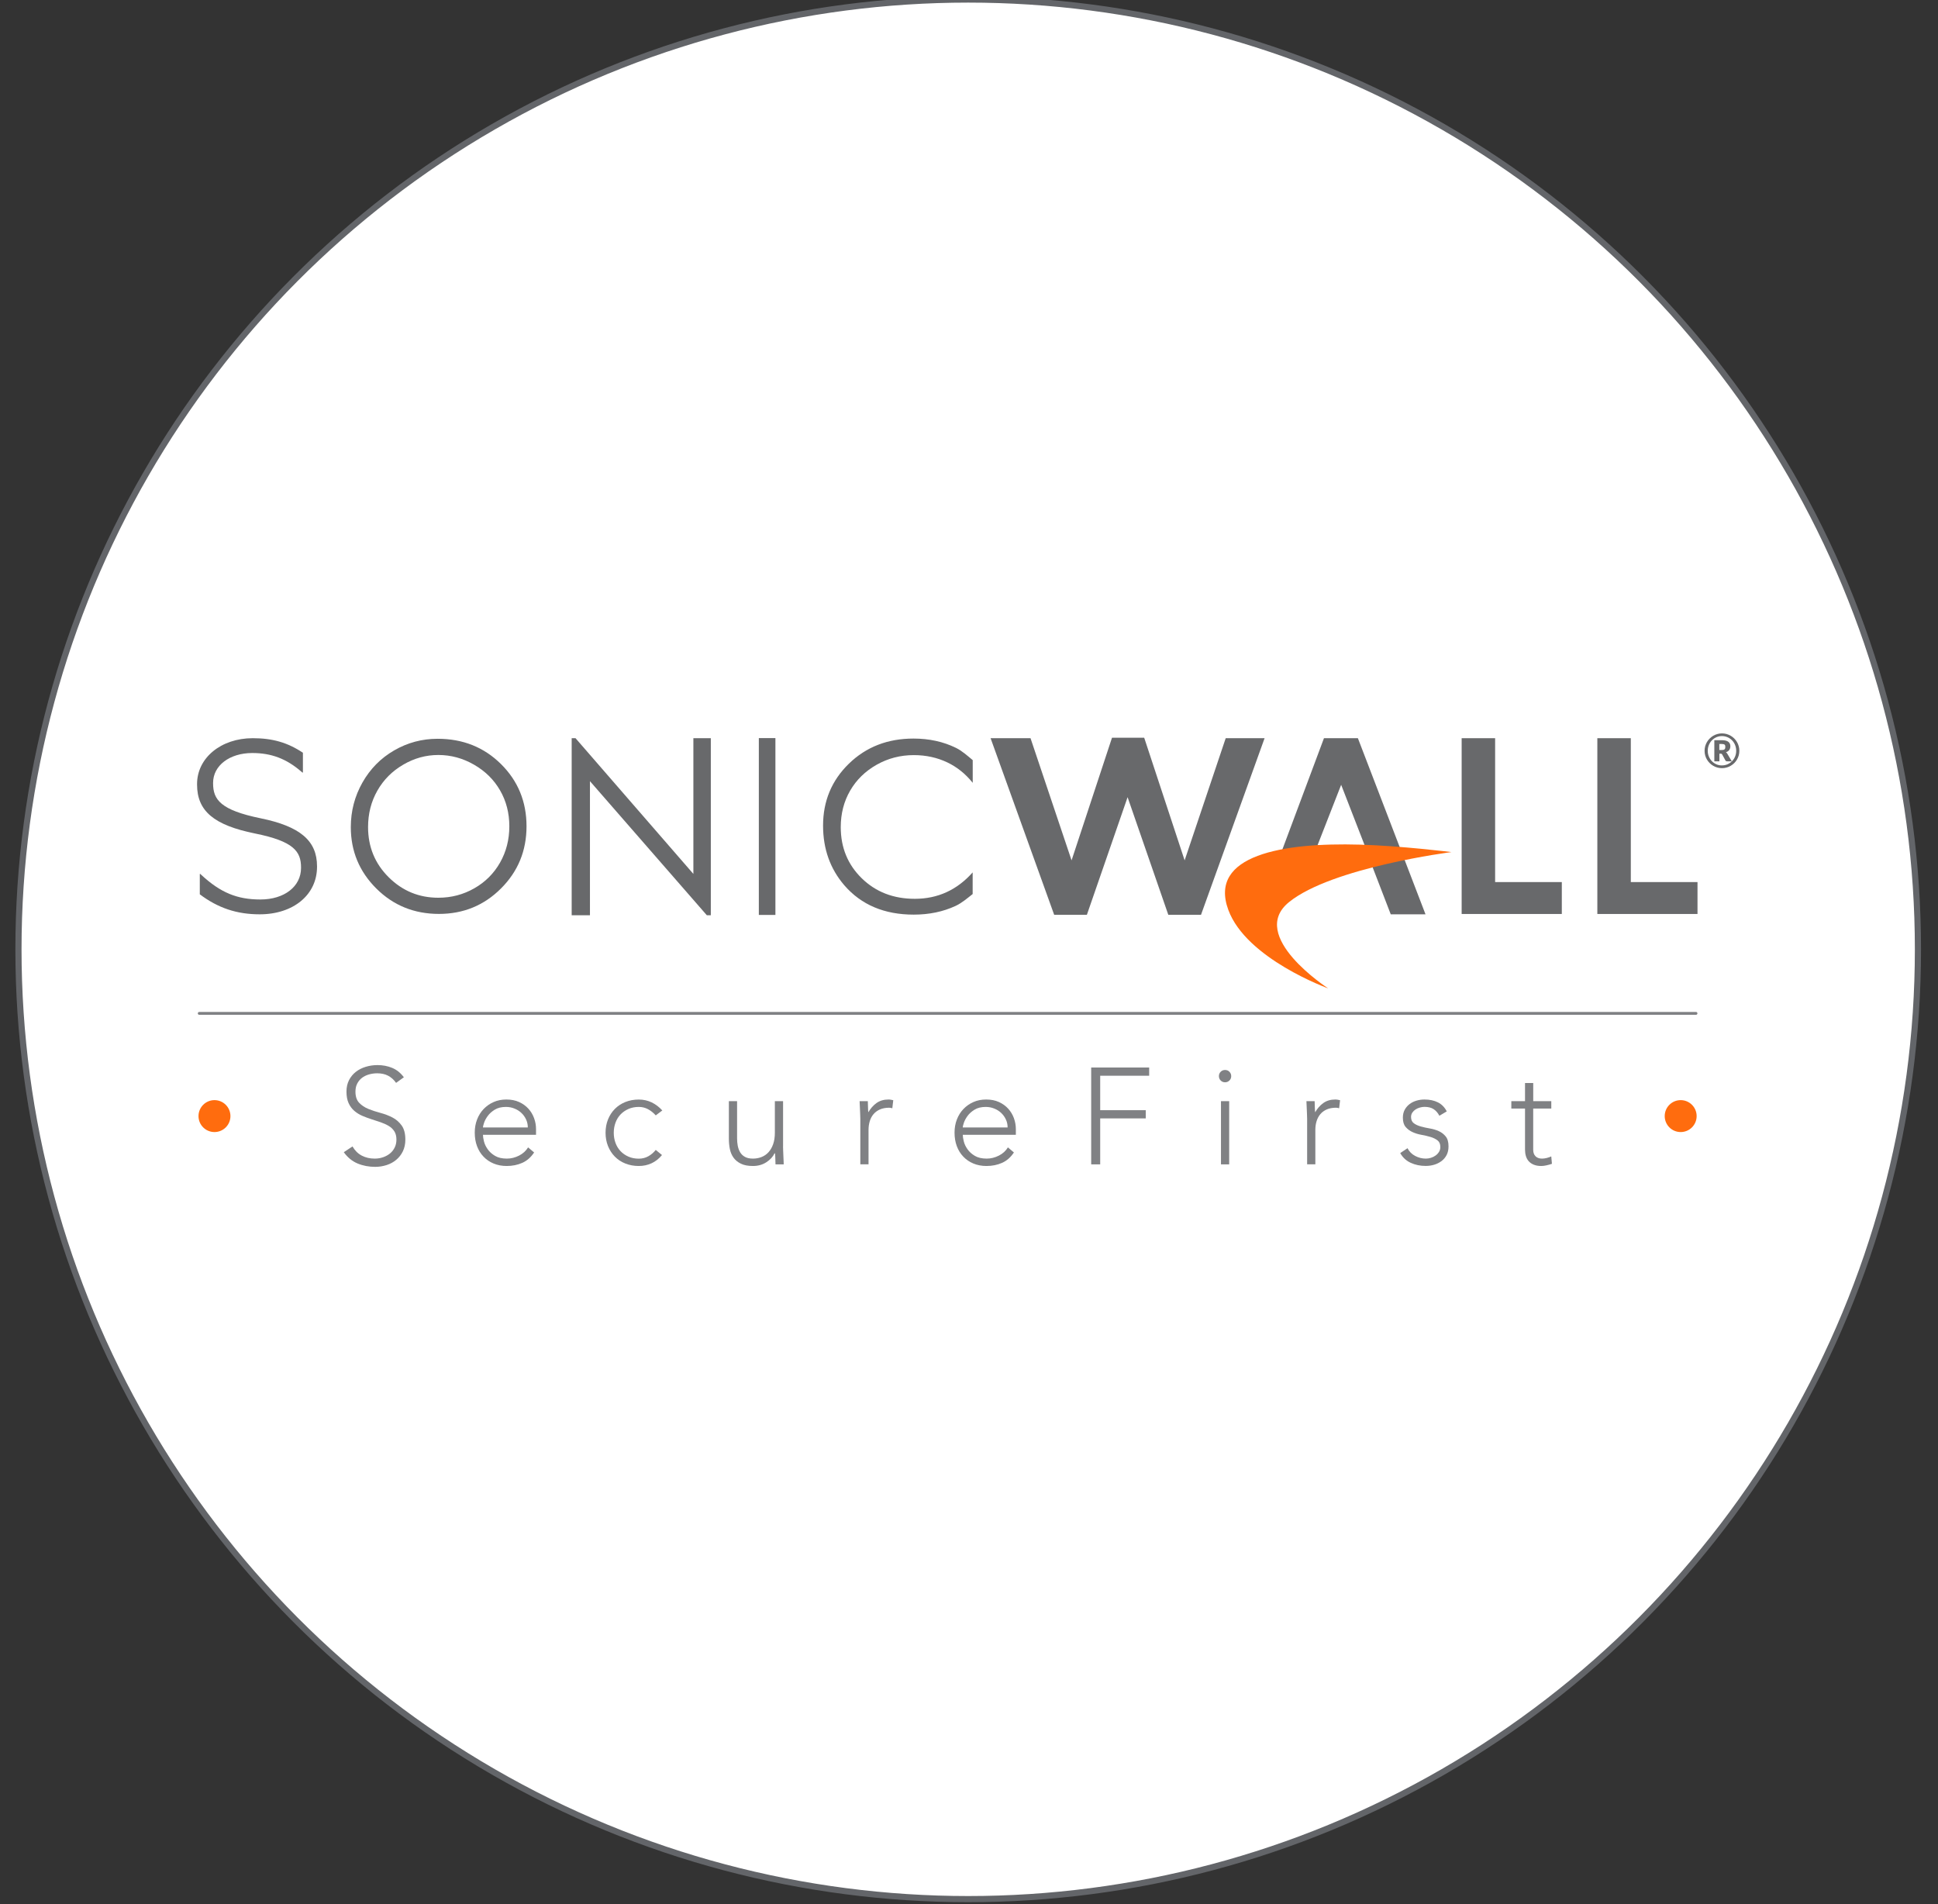 <?xml version="1.0" encoding="UTF-8" standalone="no"?>
<!DOCTYPE svg PUBLIC "-//W3C//DTD SVG 1.1//EN" "http://www.w3.org/Graphics/SVG/1.1/DTD/svg11.dtd">
<svg width="100%" height="100%" viewBox="0 0 630 619" version="1.1" xmlns="http://www.w3.org/2000/svg" xmlns:xlink="http://www.w3.org/1999/xlink" xml:space="preserve" xmlns:serif="http://www.serif.com/" style="fill-rule:evenodd;clip-rule:evenodd;stroke-linecap:round;">
    <rect x="0" y="0" width="630" height="619" fill="#333333" stroke="none"/>
    <g transform="matrix(1,0,0,1,-860,-114)">
        <g id="Group-16" transform="matrix(1,0,0,1,-15,-73)">
            <g id="Group-6-Copy" transform="matrix(1,0,0,1,881,186.846)">
                <circle id="Oval" cx="308.74" cy="308.74" r="308.74" style="fill:white;stroke:rgb(99,101,105);stroke-width:2px;"/>
                <g id="Group" transform="matrix(1,0,0,1,58,238)">
                    <path id="Shape" d="M78.25,2.3C86.46,2.3 93.33,5.04 98.86,10.52C104.39,16 107.16,22.74 107.16,30.75C107.16,38.69 104.4,45.42 98.88,50.94C93.36,56.47 86.63,59.23 78.69,59.23C70.65,59.23 63.87,56.48 58.34,50.98C52.81,45.48 50.04,38.82 50.04,31.01C50.04,25.8 51.3,20.98 53.82,16.53C56.34,12.08 59.77,8.6 64.13,6.08C68.48,3.56 73.18,2.3 78.25,2.3ZM78.49,7.57C74.48,7.57 70.68,8.61 67.09,10.71C63.5,12.8 60.69,15.61 58.68,19.15C56.66,22.69 55.65,26.64 55.65,30.99C55.65,37.43 57.88,42.87 62.35,47.31C66.82,51.75 72.2,53.97 78.5,53.97C82.71,53.97 86.6,52.95 90.18,50.91C93.76,48.87 96.55,46.08 98.56,42.54C100.57,39 101.57,35.07 101.57,30.74C101.57,26.44 100.57,22.55 98.56,19.07C96.56,15.59 93.73,12.81 90.09,10.72C86.43,8.61 82.57,7.57 78.49,7.57Z" style="fill:rgb(104,105,107);fill-rule:nonzero;"/>
                    <path id="Shape1" serif:id="Shape" d="M121.84,59.67L121.84,2.11L123.09,2.11L161.4,46.23L161.4,2.11L167.07,2.11L167.07,59.67L165.78,59.67L127.78,16.08L127.78,59.67L121.84,59.67Z" style="fill:rgb(104,105,107);fill-rule:nonzero;"/>
                    <path id="Shape2" serif:id="Shape" d="M182.68,2.08L188.07,2.08L188.07,59.56L182.68,59.56L182.68,2.08Z" style="fill:rgb(104,105,107);fill-rule:nonzero;"/>
                    <path id="Shape3" serif:id="Shape" d="M377.42,2.11L366.39,2.11L350.86,43.66L382.1,43.78L388.1,59.36L399.4,59.36L377.42,2.11ZM364.31,36.88L371.98,17.26L379.6,36.88L364.31,36.88Z" style="fill:rgb(104,105,107);fill-rule:nonzero;"/>
                    <path id="Shape4" serif:id="Shape" d="M411.15,2.11L422.03,2.11L422.03,48.88L443.71,48.88L443.71,59.25L411.15,59.25L411.15,2.11Z" style="fill:rgb(104,105,107);fill-rule:nonzero;"/>
                    <path id="Shape5" serif:id="Shape" d="M455.26,2.11L466.14,2.11L466.14,48.88L487.82,48.88L487.82,59.25L455.26,59.25L455.26,2.11Z" style="fill:rgb(104,105,107);fill-rule:nonzero;"/>
                    <path id="Shape6" serif:id="Shape" d="M367.77,83.44C367.77,83.44 341.16,73.86 335.3,57.92C328.73,40.08 353.08,36 378,36.71C391.42,37.09 407.83,39.13 407.83,39.13C407.83,39.13 369.07,44.07 355.06,55.37C341.38,66.41 367.77,83.44 367.77,83.44Z" style="fill:rgb(255,108,14);fill-rule:nonzero;"/>
                    <path id="Shape7" serif:id="Shape" d="M252.21,45.71C247.13,51.44 240.86,54.32 233.38,54.32C226.44,54.32 220.7,52.1 216.14,47.65C211.59,43.21 209.31,37.66 209.31,31.02C209.31,26.63 210.33,22.67 212.37,19.15C214.41,15.63 217.28,12.83 220.98,10.74C224.68,8.65 228.71,7.61 233.05,7.61C237.02,7.61 240.67,8.41 243.99,10C247.16,11.52 249.9,13.74 252.21,16.62L252.21,9.24C250.57,7.88 248.75,6.23 246.75,5.25C242.65,3.24 238.06,2.23 232.97,2.23C224.55,2.23 217.55,4.95 211.95,10.4C206.36,15.84 203.56,22.55 203.56,30.53C203.56,38.11 205.87,44.58 210.48,49.94C215.99,56.29 223.5,59.46 233.03,59.46C238.04,59.46 242.58,58.52 246.64,56.63C248.66,55.69 250.51,54.09 252.19,52.77L252.19,45.71L252.21,45.71Z" style="fill:rgb(104,105,107);fill-rule:nonzero;"/>
                    <path id="Shape8" serif:id="Shape" d="M20.69,28.14C7.72,25.48 5.27,22.1 5.27,16.79L5.27,16.63C5.27,11.01 10.63,6.93 18.01,6.93C24.19,6.93 29.09,8.78 33.91,12.94L34.36,13.33L34.47,13.19L34.47,6.84C29.49,3.51 24.56,2.11 18.16,2.11C7.84,2.11 0.06,8.52 0.06,17.02L0.06,17.18C0.06,25.77 5.52,30.38 18.91,33.09C31.48,35.62 33.86,38.92 33.86,44.13L33.86,44.29C33.86,50.32 28.43,54.54 20.65,54.54C13.07,54.54 7.7,52.31 1.49,46.59L1.05,46.19L0.95,46.3L0.95,52.86C6.89,57.33 13.02,59.36 20.41,59.36C31.39,59.36 39.06,53 39.06,43.91L39.06,43.75C39.06,35.43 33.57,30.77 20.69,28.14Z" style="fill:rgb(104,105,107);fill-rule:nonzero;"/>
                    <path id="Shape9" serif:id="Shape" d="M334.45,2.11L321.38,40.98L321.1,41.82L320.82,40.98L307.95,1.95L297.49,1.95L284.62,40.98L284.34,41.82L284.06,40.98L271,2.11L258.02,2.11L278.69,59.52L289.32,59.52L302.28,22.08L302.55,21.28L302.83,22.08L315.79,59.52L326.42,59.52L347.09,2.11L334.45,2.11Z" style="fill:rgb(104,105,107);fill-rule:nonzero;"/>
                    <g id="Shape10" serif:id="Shape" transform="matrix(1,0,0,1,47,108)">
                        <path d="M3.59,26.81C4.36,28.15 5.36,29.14 6.59,29.79C7.82,30.44 9.22,30.77 10.79,30.77C11.77,30.77 12.69,30.62 13.55,30.32C14.41,30.02 15.16,29.61 15.8,29.08C16.44,28.55 16.94,27.9 17.31,27.15C17.68,26.39 17.87,25.54 17.87,24.59C17.87,23.5 17.64,22.59 17.18,21.88C16.72,21.17 16.1,20.58 15.33,20.13C14.56,19.67 13.69,19.28 12.73,18.95C11.77,18.62 10.77,18.3 9.75,17.97C8.73,17.64 7.73,17.27 6.77,16.86C5.81,16.45 4.94,15.9 4.17,15.24C3.4,14.57 2.78,13.74 2.32,12.73C1.86,11.72 1.63,10.48 1.63,8.99C1.63,7.6 1.9,6.36 2.45,5.28C3,4.2 3.74,3.3 4.67,2.57C5.6,1.84 6.68,1.3 7.89,0.93C9.11,0.56 10.38,0.37 11.71,0.37C13.43,0.37 15.02,0.67 16.49,1.28C17.96,1.89 19.22,2.9 20.29,4.33L17.76,6.15C17.02,5.11 16.15,4.34 15.16,3.82C14.17,3.3 12.99,3.04 11.62,3.04C10.67,3.04 9.77,3.17 8.91,3.42C8.05,3.67 7.3,4.04 6.66,4.53C6.02,5.02 5.51,5.64 5.13,6.38C4.74,7.12 4.55,8 4.55,9C4.55,10.57 4.95,11.78 5.75,12.62C6.55,13.46 7.55,14.13 8.75,14.62C9.95,15.11 11.25,15.54 12.66,15.91C14.07,16.28 15.37,16.78 16.57,17.4C17.77,18.02 18.77,18.89 19.57,20C20.37,21.11 20.77,22.64 20.77,24.6C20.77,26.02 20.5,27.28 19.97,28.38C19.44,29.48 18.72,30.4 17.81,31.16C16.91,31.92 15.86,32.49 14.68,32.87C13.49,33.25 12.26,33.45 10.99,33.45C8.91,33.45 7,33.09 5.25,32.36C3.5,31.63 2,30.41 0.76,28.69L3.59,26.81Z" style="fill:rgb(128,129,132);fill-rule:nonzero;"/>
                        <path d="M62.63,28.77C61.59,30.34 60.31,31.47 58.78,32.15C57.25,32.83 55.57,33.17 53.73,33.17C52.16,33.17 50.74,32.9 49.46,32.37C48.19,31.84 47.09,31.09 46.17,30.12C45.25,29.16 44.55,28.02 44.06,26.7C43.57,25.38 43.33,23.92 43.33,22.32C43.33,20.78 43.58,19.36 44.09,18.05C44.59,16.75 45.3,15.61 46.22,14.65C47.14,13.69 48.22,12.93 49.47,12.38C50.71,11.83 52.09,11.56 53.6,11.56C55.17,11.56 56.56,11.83 57.76,12.38C58.96,12.93 59.97,13.66 60.78,14.56C61.6,15.46 62.21,16.49 62.63,17.65C63.05,18.81 63.25,19.98 63.25,21.16L63.25,23.03L46,23.03C46,23.59 46.11,24.31 46.33,25.19C46.55,26.07 46.96,26.92 47.55,27.75C48.14,28.58 48.93,29.29 49.93,29.88C50.92,30.47 52.2,30.77 53.78,30.77C55.14,30.77 56.46,30.44 57.74,29.79C59.01,29.14 59.99,28.25 60.67,27.12L62.63,28.77ZM60.58,20.63C60.58,19.71 60.39,18.85 60.02,18.05C59.65,17.25 59.15,16.54 58.51,15.94C57.87,15.33 57.12,14.85 56.24,14.5C55.37,14.14 54.44,13.97 53.46,13.97C52.01,13.97 50.8,14.27 49.84,14.86C48.88,15.45 48.11,16.14 47.55,16.91C46.99,17.68 46.59,18.43 46.35,19.16C46.11,19.89 45.99,20.38 45.99,20.65L60.58,20.65L60.58,20.63Z" style="fill:rgb(128,129,132);fill-rule:nonzero;"/>
                        <path d="M104.2,29.61C103.19,30.83 102.05,31.72 100.78,32.3C99.51,32.88 98.13,33.17 96.65,33.17C95.08,33.17 93.63,32.9 92.29,32.37C90.96,31.84 89.82,31.09 88.87,30.12C87.92,29.16 87.18,28.02 86.65,26.7C86.12,25.38 85.85,23.94 85.85,22.37C85.85,20.8 86.12,19.35 86.65,18.04C87.18,16.72 87.92,15.58 88.87,14.62C89.82,13.66 90.96,12.91 92.29,12.37C93.62,11.84 95.08,11.57 96.65,11.57C98.16,11.57 99.56,11.88 100.85,12.5C102.14,13.12 103.29,14 104.3,15.12L102.17,16.72C101.4,15.86 100.55,15.19 99.64,14.7C98.72,14.21 97.73,13.97 96.66,13.97C95.42,13.97 94.29,14.19 93.28,14.64C92.27,15.09 91.41,15.69 90.7,16.44C89.99,17.2 89.45,18.08 89.08,19.11C88.71,20.13 88.52,21.22 88.52,22.38C88.52,23.54 88.71,24.63 89.08,25.65C89.45,26.67 89.99,27.56 90.7,28.32C91.41,29.07 92.27,29.68 93.28,30.12C94.29,30.57 95.41,30.79 96.66,30.79C97.79,30.79 98.82,30.53 99.75,30.01C100.68,29.49 101.49,28.8 102.17,27.94L104.2,29.61Z" style="fill:rgb(128,129,132);fill-rule:nonzero;"/>
                        <path d="M143.55,26.86C143.55,27.25 143.56,27.71 143.59,28.26C143.62,28.81 143.64,29.37 143.66,29.93C143.68,30.49 143.7,31.02 143.73,31.51C143.76,32 143.77,32.38 143.77,32.64L141.1,32.64C141.07,31.87 141.05,31.13 141.03,30.42C141.01,29.71 140.98,29.25 140.92,29.04L140.79,29.04C140.26,30.17 139.37,31.14 138.12,31.95C136.88,32.76 135.42,33.17 133.76,33.17C132.16,33.17 130.85,32.92 129.83,32.41C128.81,31.91 128.01,31.25 127.43,30.43C126.85,29.62 126.46,28.67 126.25,27.61C126.04,26.54 125.94,25.45 125.94,24.32L125.94,12.1L128.61,12.1L128.61,24.19C128.61,25.02 128.68,25.83 128.83,26.61C128.98,27.39 129.24,28.1 129.61,28.72C129.98,29.34 130.5,29.84 131.17,30.21C131.84,30.58 132.7,30.77 133.77,30.77C134.75,30.77 135.67,30.6 136.55,30.26C137.42,29.92 138.18,29.4 138.82,28.7C139.46,28 139.96,27.13 140.33,26.08C140.7,25.03 140.89,23.79 140.89,22.37L140.89,12.1L143.56,12.1L143.56,26.86L143.55,26.86Z" style="fill:rgb(128,129,132);fill-rule:nonzero;"/>
                        <path d="M168.67,17.88C168.67,17.49 168.65,17.03 168.63,16.48C168.6,15.93 168.58,15.38 168.56,14.81C168.54,14.25 168.52,13.72 168.49,13.23C168.46,12.74 168.44,12.36 168.44,12.1L171.11,12.1C171.14,12.87 171.16,13.61 171.18,14.32C171.19,15.03 171.23,15.49 171.29,15.7C171.97,14.49 172.85,13.49 173.91,12.72C174.98,11.95 176.28,11.56 177.82,11.56C178.09,11.56 178.35,11.58 178.6,11.63C178.85,11.67 179.11,11.73 179.38,11.79L179.07,14.41C178.71,14.29 178.37,14.23 178.05,14.23C176.89,14.23 175.89,14.42 175.05,14.79C174.21,15.16 173.51,15.67 172.96,16.32C172.41,16.97 172,17.74 171.74,18.61C171.48,19.48 171.34,20.43 171.34,21.43L171.34,32.63L168.67,32.63L168.67,17.88Z" style="fill:rgb(128,129,132);fill-rule:nonzero;"/>
                        <path d="M218.6,28.77C217.56,30.34 216.28,31.47 214.75,32.15C213.22,32.83 211.54,33.17 209.7,33.17C208.13,33.17 206.71,32.9 205.43,32.37C204.16,31.84 203.06,31.09 202.14,30.12C201.22,29.16 200.52,28.02 200.03,26.7C199.54,25.38 199.3,23.92 199.3,22.32C199.3,20.78 199.55,19.36 200.06,18.05C200.56,16.75 201.27,15.61 202.19,14.65C203.11,13.69 204.19,12.93 205.44,12.38C206.68,11.83 208.06,11.56 209.58,11.56C211.15,11.56 212.54,11.83 213.74,12.38C214.94,12.93 215.95,13.66 216.76,14.56C217.57,15.46 218.19,16.49 218.61,17.65C219.02,18.81 219.23,19.98 219.23,21.16L219.23,23.03L201.98,23.03C201.98,23.59 202.09,24.31 202.31,25.19C202.53,26.07 202.94,26.92 203.53,27.75C204.12,28.58 204.91,29.29 205.91,29.88C206.9,30.47 208.19,30.77 209.76,30.77C211.12,30.77 212.44,30.44 213.72,29.79C215,29.14 215.97,28.25 216.65,27.12L218.6,28.77ZM216.55,20.63C216.55,19.71 216.37,18.85 215.99,18.05C215.62,17.25 215.12,16.54 214.48,15.94C213.84,15.33 213.09,14.85 212.21,14.5C211.34,14.14 210.41,13.97 209.43,13.97C207.98,13.97 206.77,14.27 205.81,14.86C204.85,15.45 204.08,16.14 203.52,16.91C202.96,17.68 202.56,18.43 202.32,19.16C202.08,19.89 201.96,20.38 201.96,20.65L216.55,20.65L216.55,20.63Z" style="fill:rgb(128,129,132);fill-rule:nonzero;"/>
                        <path d="M243.72,1.16L262.57,1.16L262.57,3.83L246.65,3.83L246.65,15.03L261.46,15.03L261.46,17.7L246.65,17.7L246.65,32.64L243.72,32.64L243.72,1.16Z" style="fill:rgb(128,129,132);fill-rule:nonzero;"/>
                        <path d="M285.24,3.96C285.24,3.4 285.43,2.92 285.82,2.54C286.2,2.15 286.68,1.96 287.24,1.96C287.8,1.96 288.28,2.15 288.66,2.54C289.04,2.93 289.24,3.4 289.24,3.96C289.24,4.52 289.05,5 288.66,5.38C288.27,5.77 287.8,5.96 287.24,5.96C286.68,5.96 286.2,5.77 285.82,5.38C285.44,5 285.24,4.52 285.24,3.96ZM285.91,12.1L288.58,12.1L288.58,32.64L285.91,32.64L285.91,12.1Z" style="fill:rgb(128,129,132);fill-rule:nonzero;"/>
                        <path d="M313.92,17.88C313.92,17.49 313.91,17.03 313.88,16.48C313.85,15.93 313.83,15.38 313.81,14.81C313.79,14.25 313.77,13.72 313.74,13.23C313.71,12.74 313.69,12.36 313.69,12.1L316.36,12.1C316.39,12.87 316.41,13.61 316.43,14.32C316.44,15.03 316.48,15.49 316.54,15.7C317.22,14.49 318.1,13.49 319.16,12.72C320.23,11.95 321.53,11.56 323.07,11.56C323.34,11.56 323.59,11.58 323.85,11.63C324.1,11.67 324.36,11.73 324.63,11.79L324.32,14.41C323.96,14.29 323.62,14.23 323.3,14.23C322.14,14.23 321.14,14.42 320.3,14.79C319.46,15.16 318.76,15.67 318.21,16.32C317.66,16.97 317.25,17.74 316.99,18.61C316.72,19.48 316.59,20.43 316.59,21.43L316.59,32.63L313.92,32.63L313.92,17.88Z" style="fill:rgb(128,129,132);fill-rule:nonzero;"/>
                        <path d="M346.55,27.39C347.11,28.49 347.94,29.32 349.04,29.9C350.14,30.48 351.29,30.77 352.51,30.77C353.07,30.77 353.64,30.68 354.2,30.5C354.76,30.32 355.27,30.07 355.71,29.74C356.16,29.41 356.52,29.02 356.8,28.56C357.08,28.1 357.22,27.58 357.22,26.98C357.22,26.03 356.92,25.32 356.31,24.85C355.7,24.38 354.96,24.01 354.06,23.74C353.17,23.47 352.19,23.24 351.13,23.05C350.06,22.86 349.08,22.56 348.2,22.16C347.31,21.76 346.56,21.2 345.95,20.49C345.34,19.78 345.04,18.77 345.04,17.47C345.04,16.46 345.25,15.59 345.66,14.85C346.07,14.11 346.62,13.49 347.28,13C347.95,12.51 348.69,12.15 349.53,11.91C350.36,11.67 351.21,11.56 352.06,11.56C353.75,11.56 355.21,11.87 356.44,12.49C357.67,13.11 358.63,14.09 359.31,15.42L356.91,16.84C356.41,15.89 355.78,15.17 355.02,14.68C354.27,14.19 353.28,13.95 352.06,13.95C351.59,13.95 351.09,14.02 350.57,14.17C350.05,14.32 349.58,14.52 349.17,14.79C348.75,15.06 348.41,15.4 348.12,15.81C347.84,16.23 347.7,16.7 347.7,17.23C347.7,18.15 348,18.83 348.61,19.28C349.22,19.73 349.97,20.07 350.86,20.32C351.75,20.57 352.73,20.79 353.79,20.97C354.86,21.15 355.83,21.44 356.72,21.84C357.61,22.24 358.36,22.82 358.97,23.57C359.58,24.32 359.88,25.4 359.88,26.79C359.88,27.86 359.68,28.78 359.28,29.57C358.88,30.36 358.33,31.02 357.63,31.55C356.93,32.08 356.14,32.48 355.25,32.75C354.36,33.02 353.43,33.15 352.45,33.15C350.67,33.15 349.05,32.81 347.58,32.13C346.11,31.45 344.98,30.4 344.18,28.97L346.55,27.39Z" style="fill:rgb(128,129,132);fill-rule:nonzero;"/>
                        <path d="M393.28,14.5L387.41,14.5L387.41,27.88C387.41,28.8 387.66,29.51 388.17,30.01C388.67,30.51 389.37,30.77 390.26,30.77C390.76,30.77 391.27,30.7 391.79,30.57C392.31,30.44 392.8,30.27 393.28,30.06L393.5,32.46C393,32.64 392.42,32.8 391.77,32.95C391.12,33.1 390.54,33.17 390.04,33.17C389.09,33.17 388.28,33.03 387.6,32.75C386.92,32.47 386.37,32.09 385.95,31.62C385.54,31.15 385.23,30.59 385.04,29.95C384.85,29.31 384.75,28.62 384.75,27.88L384.75,14.5L380.3,14.5L380.3,12.1L384.75,12.1L384.75,6.19L387.42,6.19L387.42,12.1L393.29,12.1L393.29,14.5L393.28,14.5Z" style="fill:rgb(128,129,132);fill-rule:nonzero;"/>
                    </g>
                    <path id="Shape11" serif:id="Shape" d="M0.77,91.56L487.33,91.56" style="fill:none;stroke:rgb(128,129,132);stroke-width:0.93px;"/>
                    <circle id="Oval1" serif:id="Oval" cx="5.72" cy="124.95" r="5.19" style="fill:rgb(255,108,14);"/>
                    <circle id="Oval2" serif:id="Oval" cx="482.35" cy="124.95" r="5.19" style="fill:rgb(255,108,14);"/>
                    <path id="Shape12" serif:id="Shape" d="M495.76,0.55C496.28,0.55 496.78,0.62 497.27,0.75C497.75,0.89 498.2,1.08 498.62,1.32C499.04,1.57 499.42,1.86 499.77,2.21C500.11,2.55 500.41,2.94 500.65,3.35C500.9,3.77 501.09,4.22 501.22,4.7C501.36,5.18 501.42,5.68 501.42,6.21C501.42,6.73 501.35,7.23 501.22,7.71C501.09,8.19 500.89,8.64 500.65,9.06C500.41,9.48 500.11,9.86 499.77,10.2C499.42,10.54 499.04,10.84 498.62,11.08C498.2,11.33 497.75,11.52 497.27,11.65C496.79,11.79 496.28,11.85 495.76,11.85C495.24,11.85 494.74,11.78 494.26,11.65C493.78,11.52 493.33,11.32 492.92,11.08C492.5,10.84 492.12,10.54 491.78,10.2C491.43,9.85 491.14,9.47 490.89,9.06C490.64,8.64 490.45,8.2 490.32,7.72C490.19,7.24 490.12,6.74 490.12,6.22C490.12,5.7 490.19,5.2 490.32,4.71C490.46,4.23 490.65,3.78 490.89,3.36C491.14,2.94 491.43,2.56 491.78,2.22C492.12,1.87 492.5,1.58 492.92,1.33C493.34,1.08 493.78,0.89 494.26,0.76C494.74,0.62 495.24,0.55 495.76,0.55ZM495.76,10.96C496.19,10.96 496.61,10.9 497.01,10.79C497.41,10.68 497.78,10.52 498.12,10.31C498.46,10.11 498.78,9.86 499.06,9.57C499.34,9.28 499.59,8.97 499.78,8.61C499.98,8.26 500.13,7.88 500.24,7.48C500.35,7.08 500.4,6.65 500.4,6.21C500.4,5.77 500.35,5.34 500.24,4.93C500.13,4.52 499.98,4.14 499.78,3.78C499.58,3.43 499.34,3.1 499.06,2.81C498.78,2.52 498.46,2.27 498.12,2.07C497.77,1.86 497.4,1.7 497.01,1.59C496.61,1.48 496.2,1.42 495.76,1.42C495.32,1.42 494.91,1.48 494.52,1.59C494.13,1.7 493.76,1.86 493.42,2.07C493.08,2.28 492.77,2.53 492.49,2.81C492.21,3.1 491.97,3.42 491.77,3.78C491.57,4.14 491.42,4.52 491.31,4.93C491.2,5.34 491.15,5.77 491.15,6.21C491.15,6.87 491.27,7.49 491.51,8.07C491.75,8.65 492.07,9.15 492.49,9.58C492.9,10.01 493.39,10.34 493.95,10.59C494.5,10.84 495.11,10.96 495.76,10.96ZM495.73,2.76C496.69,2.76 497.38,2.93 497.83,3.27C498.28,3.61 498.5,4.1 498.5,4.74C498.5,5.2 498.38,5.59 498.15,5.93C497.92,6.27 497.55,6.52 497.06,6.67C497.17,6.74 497.27,6.83 497.35,6.93C497.43,7.03 497.5,7.15 497.58,7.28L498.97,9.63L497.4,9.63C497.17,9.63 497.01,9.55 496.92,9.38L495.82,7.36C495.77,7.29 495.71,7.23 495.65,7.2C495.59,7.16 495.49,7.14 495.36,7.14L494.94,7.14L494.94,9.63L493.29,9.63L493.29,2.76L495.73,2.76ZM495.58,5.97C495.85,5.97 496.06,5.95 496.23,5.91C496.4,5.87 496.53,5.8 496.62,5.71C496.71,5.62 496.78,5.52 496.81,5.39C496.85,5.26 496.86,5.12 496.86,4.95C496.86,4.79 496.85,4.65 496.82,4.53C496.79,4.41 496.73,4.31 496.65,4.23C496.57,4.15 496.45,4.09 496.3,4.05C496.15,4.01 495.96,3.99 495.73,3.99L494.91,3.99L494.91,5.96L495.58,5.96L495.58,5.97Z" style="fill:rgb(104,105,107);fill-rule:nonzero;"/>
                </g>
            </g>
        </g>
    </g>
</svg>
